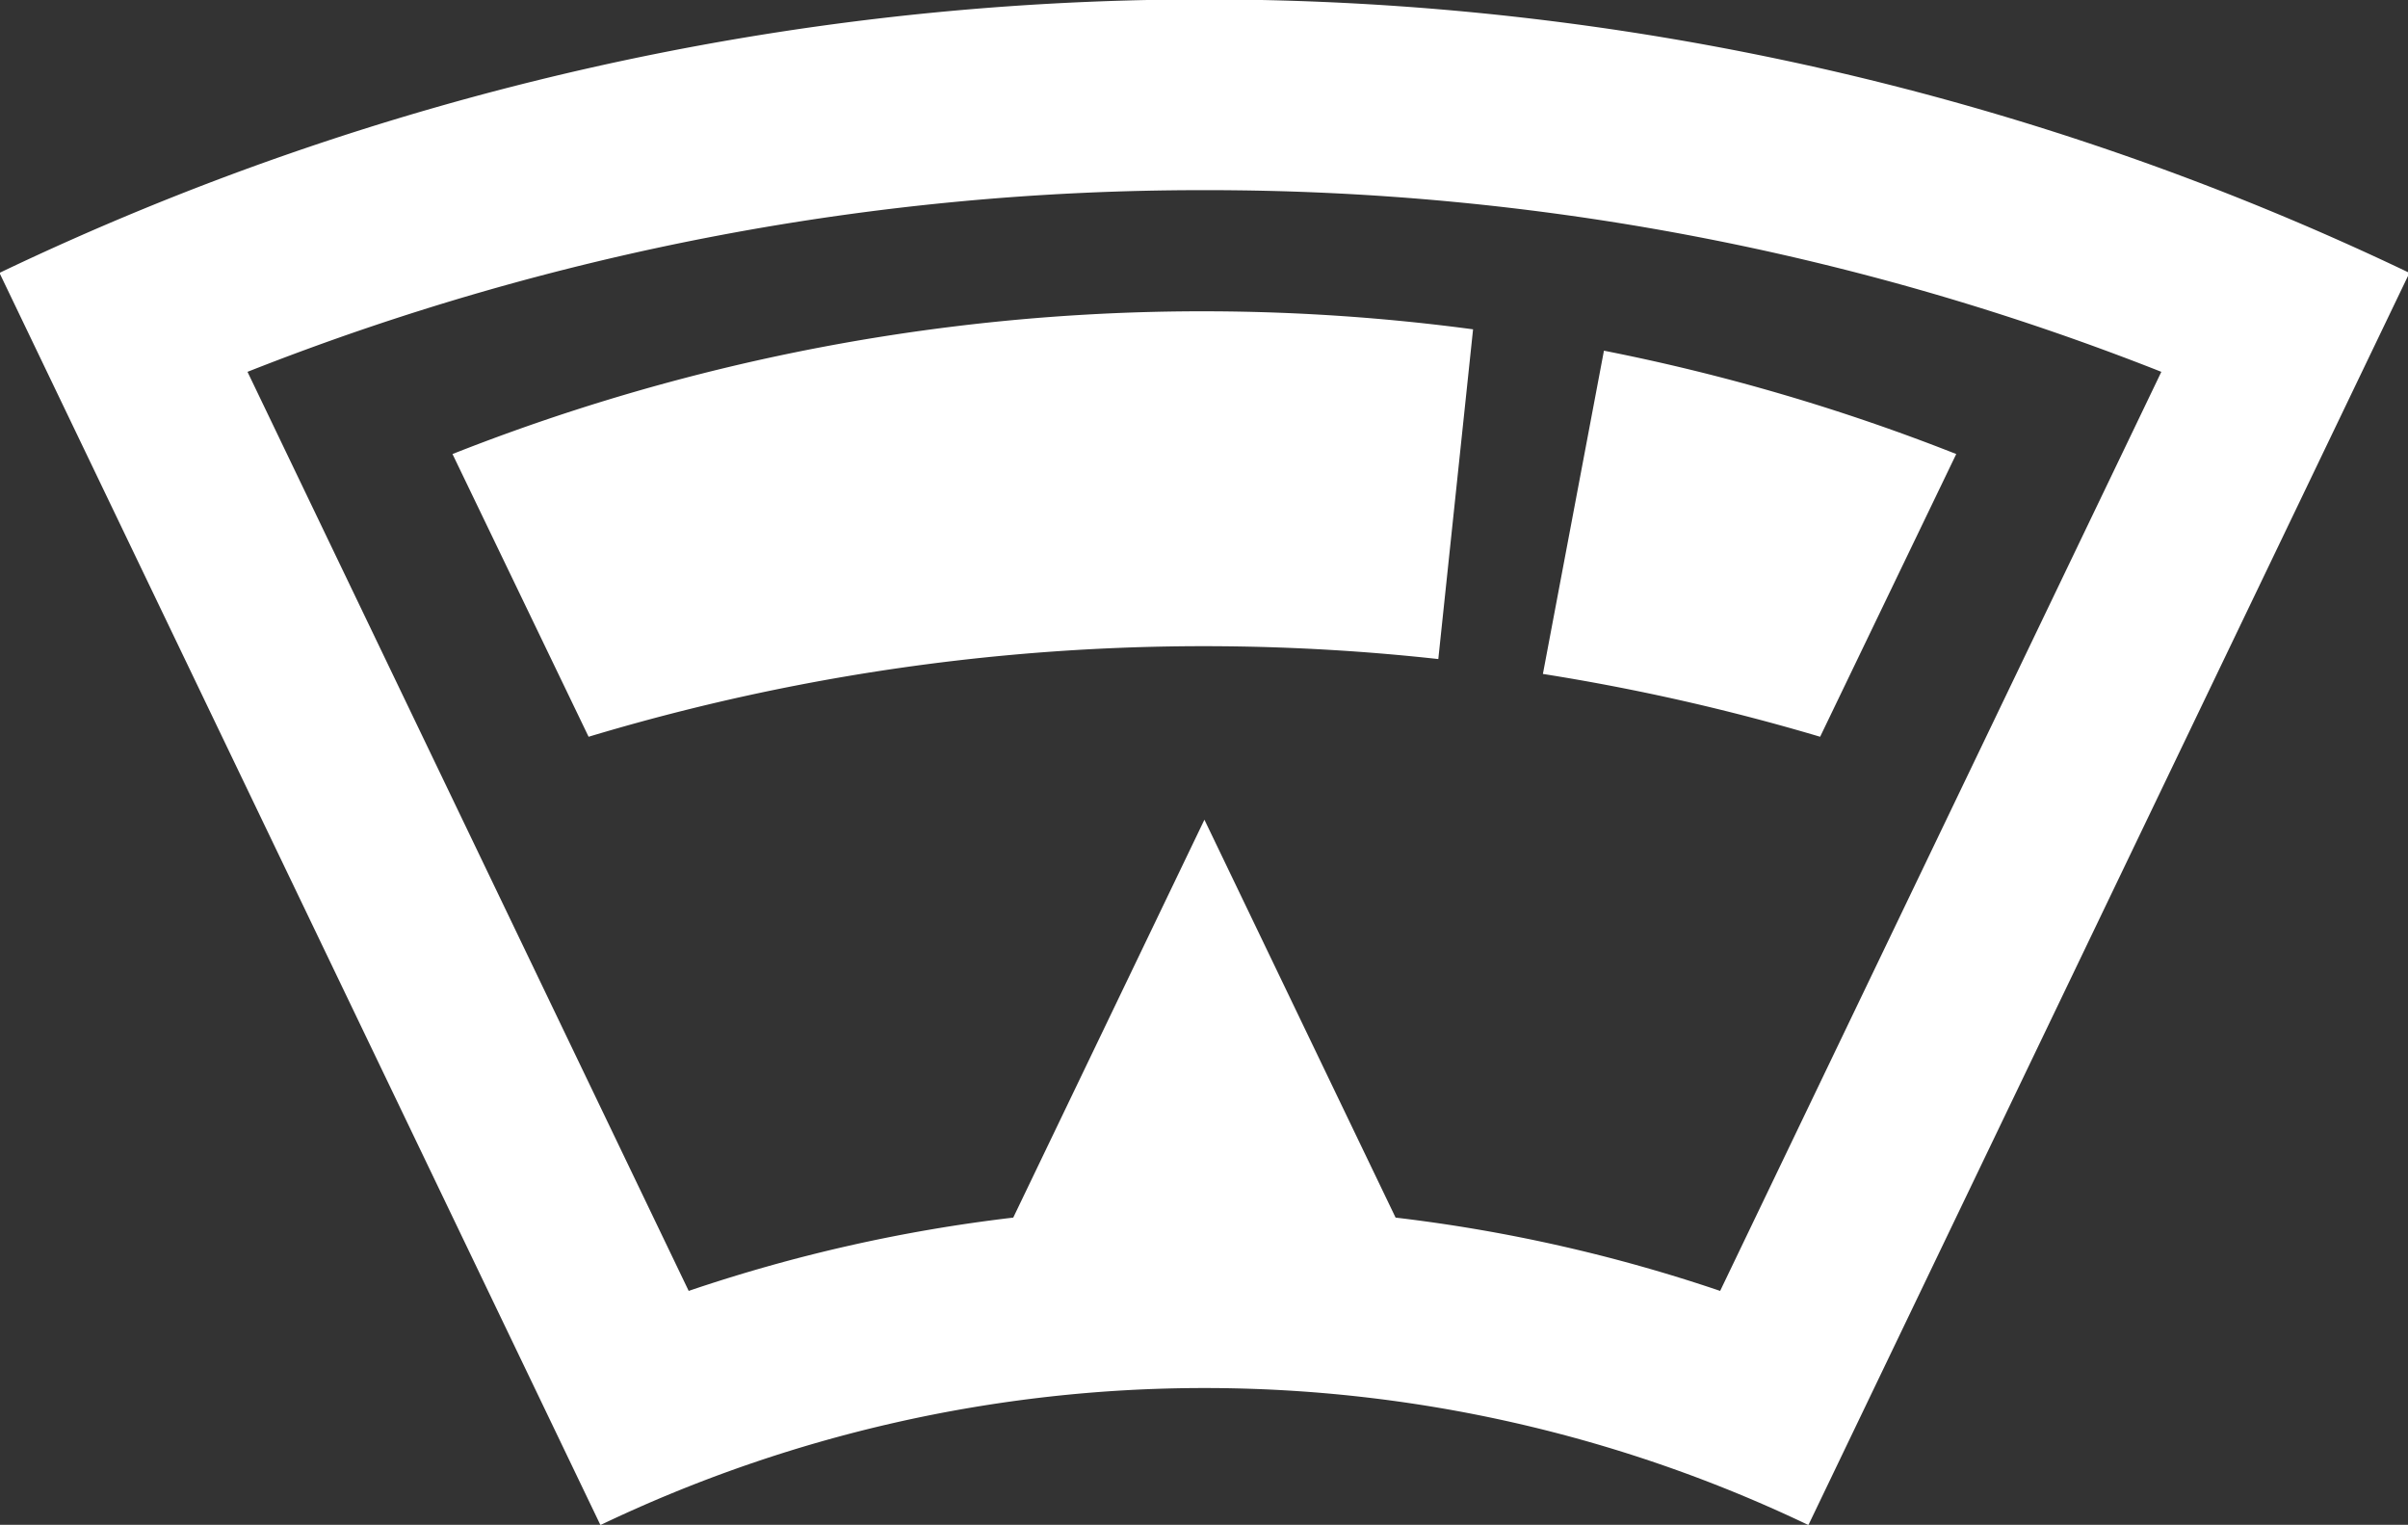 <svg id="dashboard.svg" xmlns="http://www.w3.org/2000/svg" width="23" height="14.562" viewBox="0 0 23 14.562">
  <rect x="0" y="0" width="23" height="14.562" fill="#333333" stroke="none"/>
  <defs>
    <style>
      .cls-1 {
        fill: #fff;
        fill-rule: evenodd;
      }
    </style>
  </defs>
  <path id="Ellipse_7_copy_3" data-name="Ellipse 7 copy 3" class="cls-1" d="M35.023,365.158a13.372,13.372,0,0,0-11.538,0L17.745,353.2a26.668,26.668,0,0,1,23.019,0ZM29.256,352.41a24.805,24.805,0,0,0-9.142,1.735l4.214,8.777a15.111,15.111,0,0,1,3.1-.7l1.826-3.8,1.826,3.8a15.173,15.173,0,0,1,3.1.7l4.214-8.777A24.794,24.794,0,0,0,29.256,352.41Zm2.232,4.478a20.409,20.409,0,0,0-8.116.742l-1.3-2.7a19.5,19.5,0,0,1,9.748-1.191Zm1.582-2.945a19.4,19.4,0,0,1,3.365.987l-1.3,2.7a20.558,20.558,0,0,0-2.648-.6Z" transform="translate(-17.75 -350.594)"/>
</svg>
